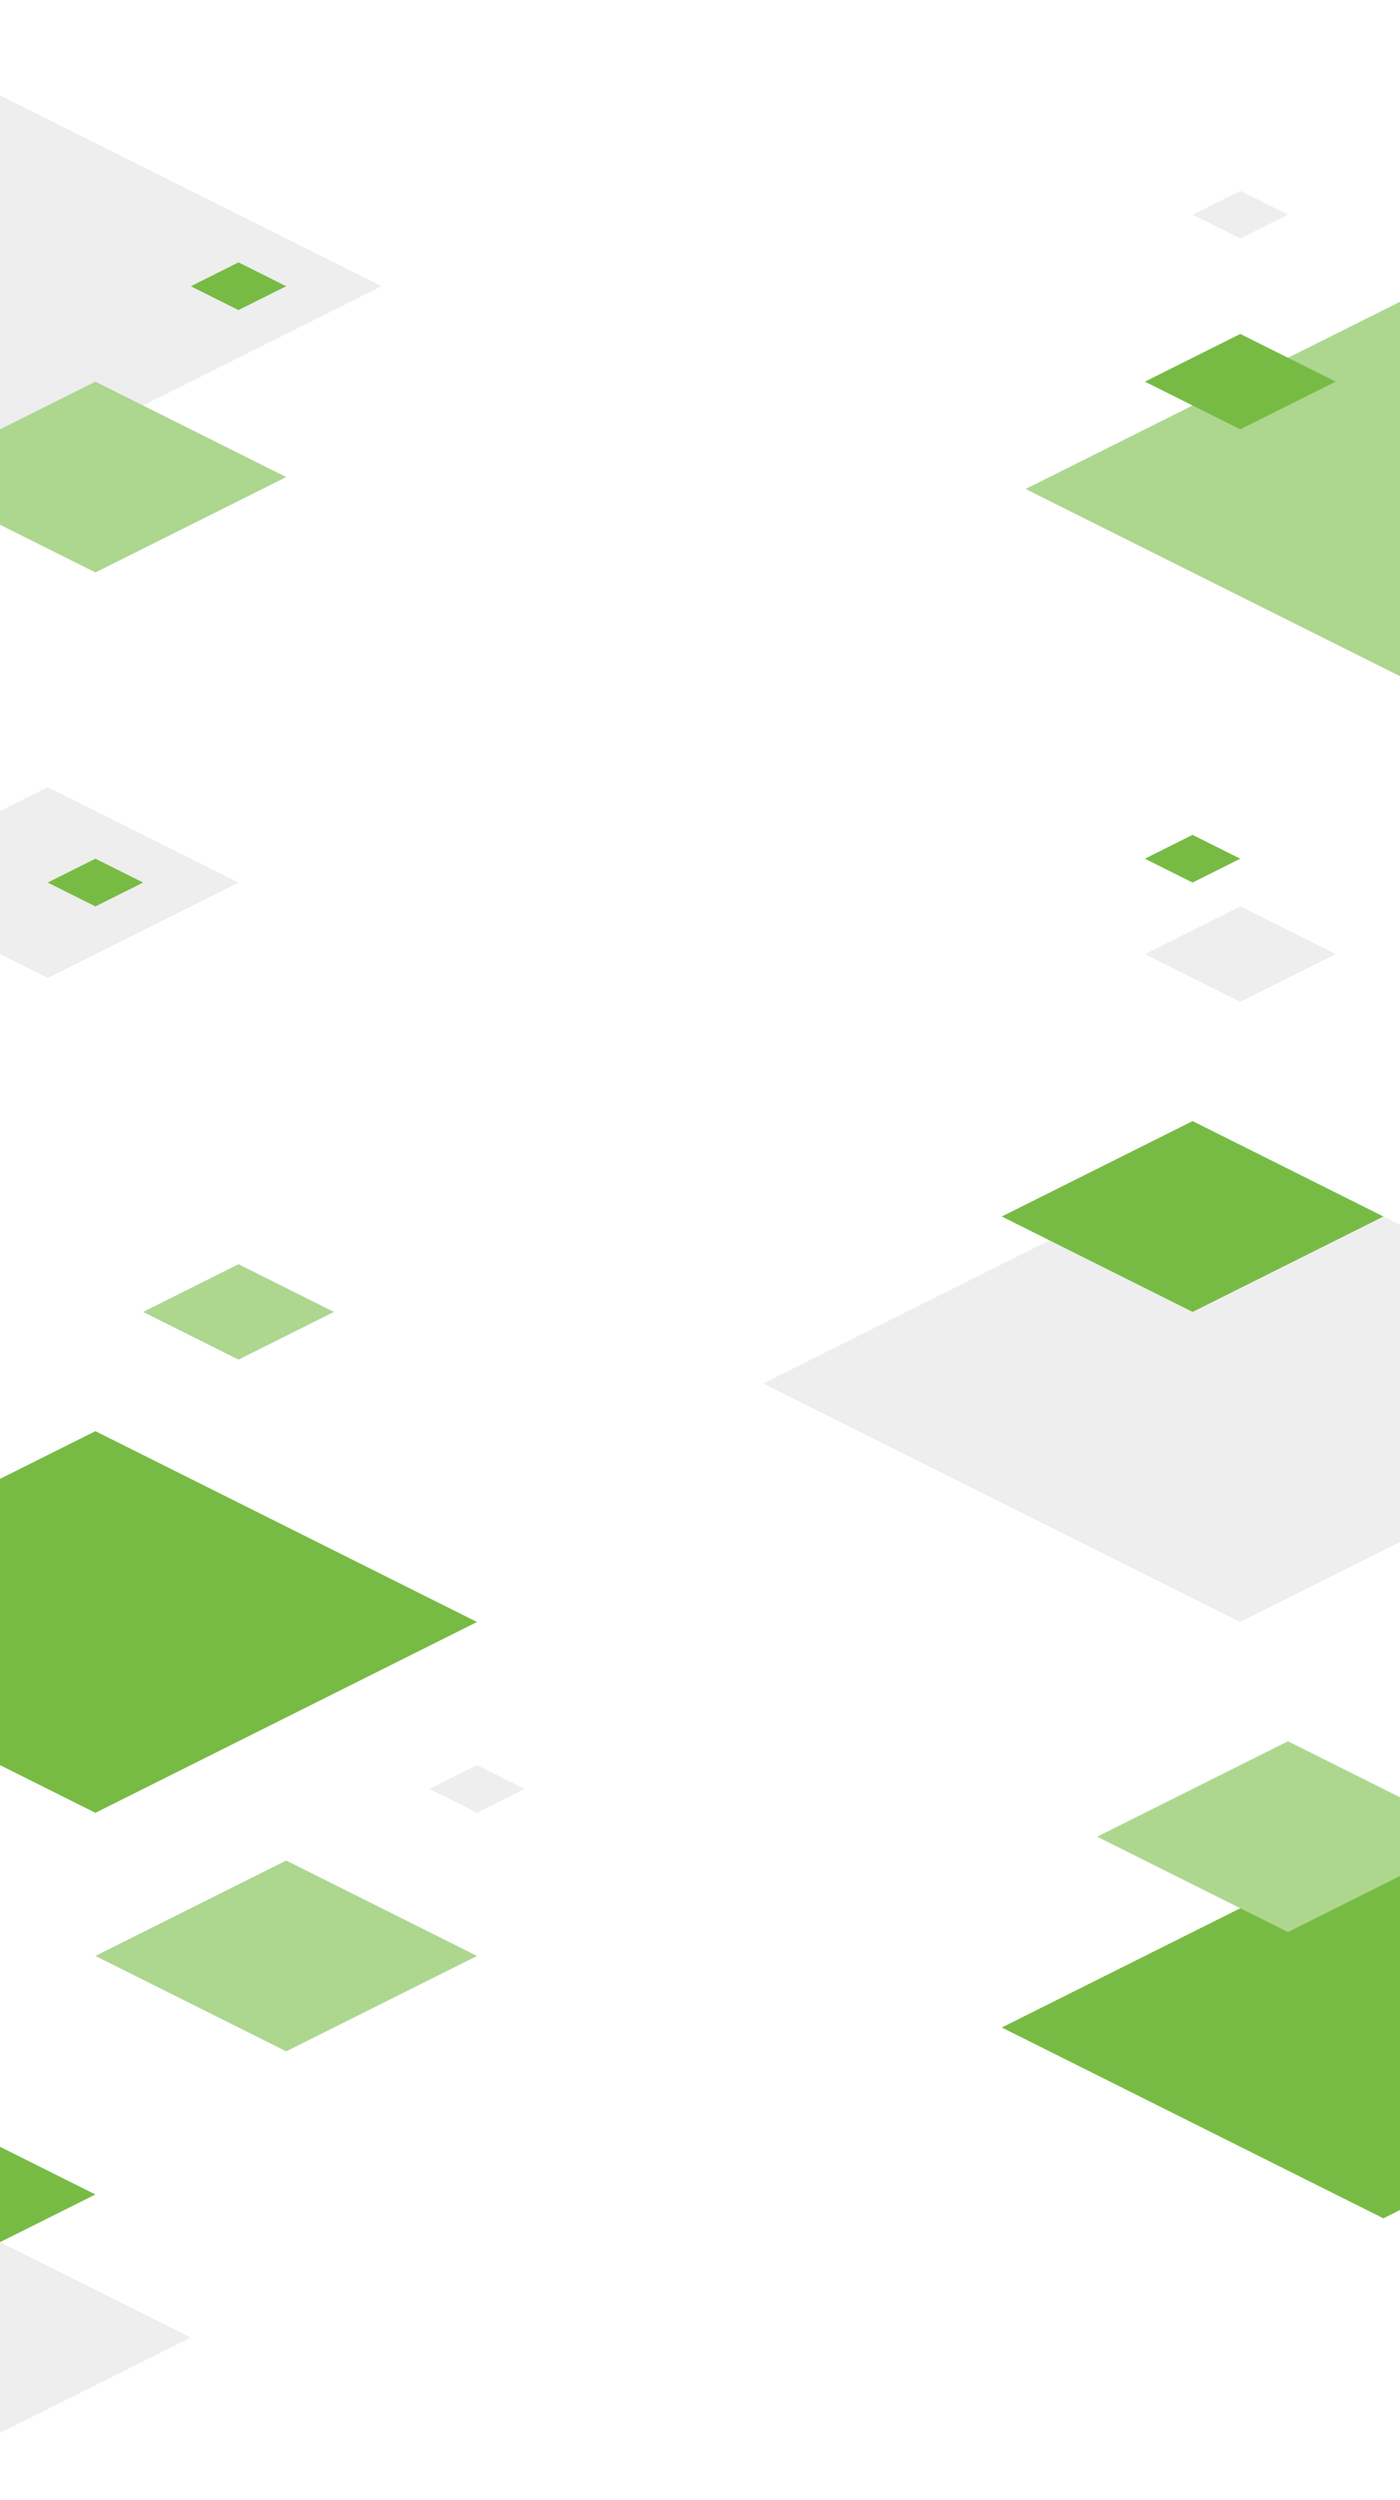 <?xml version="1.0" encoding="UTF-8" standalone="no"?>
<!DOCTYPE svg PUBLIC "-//W3C//DTD SVG 1.1//EN" "http://www.w3.org/Graphics/SVG/1.1/DTD/svg11.dtd">
<svg width="100%" height="100%" viewBox="0 0 1680 3000" version="1.1" xmlns="http://www.w3.org/2000/svg" xmlns:xlink="http://www.w3.org/1999/xlink" xml:space="preserve" xmlns:serif="http://www.serif.com/" style="fill-rule:evenodd;clip-rule:evenodd;stroke-linejoin:round;stroke-miterlimit:1.414;">
    <rect x="0" y="0" width="1680" height="3000" style="fill:#fff;"/>
    <path class="large" d="M1488.33,1373.84l-572.434,286.217l572.434,286.217l572.433,-286.217l-572.433,-286.217Z" style="fill:#eee;"/>
    <path class="Large" d="M1660.06,2203.87l-457.947,228.973l457.947,228.973l457.947,-228.973l-457.947,-228.973Z" style="fill:#7b4;"/>
    <path class="Large" serif:id="Large" d="M0,114.487l-457.947,228.973l457.947,228.973l457.947,-228.973l-457.947,-228.973Z" style="fill:#eee;"/>
    <path class="Large" serif:id="Large" d="M1688.68,357.771l-457.947,228.973l457.947,228.974l457.946,-228.974l-457.946,-228.973Z" style="fill:#add68f;"/>
    <path class="Large" serif:id="Large" d="M114.487,1717.3l-457.947,228.974l457.947,228.973l457.946,-228.973l-457.946,-228.974Z" style="fill:#7b4;"/>
    <path class="medium" d="M343.46,2232.49l-228.973,114.487l228.973,114.487l228.973,-114.487l-228.973,-114.487Z" style="fill:#add68f;"/>
    <path class="medium" serif:id="medium" d="M0,2690.44l-228.973,114.487l228.973,114.486l228.973,-114.486l-228.973,-114.487Z" style="fill:#eee;"/>
    <path class="medium" serif:id="medium" d="M1545.57,2089.38l-228.973,114.487l228.973,114.486l228.974,-114.486l-228.974,-114.487Z" style="fill:#add68f;"/>
    <path class="medium" serif:id="medium" d="M1431.08,1345.22l-228.974,114.487l228.974,114.487l228.973,-114.487l-228.973,-114.487Z" style="fill:#7b4;"/>
    <path class="medium" serif:id="medium" d="M57.243,944.515l-228.973,114.487l228.973,114.486l228.974,-114.486l-228.974,-114.487Z" style="fill:#eee;"/>
    <path class="medium" serif:id="medium" d="M114.487,457.947l-228.974,114.486l228.974,114.487l228.973,-114.487l-228.973,-114.486Z" style="fill:#add68f;"/>
    <path class="small" d="M286.217,1516.95l-114.487,57.243l114.487,57.243l114.486,-57.243l-114.486,-57.243Z" style="fill:#add68f;"/>
    <path class="small" serif:id="small" d="M0,2575.95l-114.487,57.244l114.487,57.243l114.487,-57.243l-114.487,-57.244Z" style="fill:#7b4;"/>
    <path class="small" serif:id="small" d="M1488.33,1087.62l-114.487,57.244l114.487,57.243l114.487,-57.243l-114.487,-57.244Z" style="fill:#eee;"/>
    <path class="small" serif:id="small" d="M1488.33,400.703l-114.487,57.244l114.487,57.243l114.487,-57.243l-114.487,-57.244Z" style="fill:#7b4;"/>
    <path class="tiny" d="M286.217,314.838l-57.244,28.622l57.244,28.622l57.243,-28.622l-57.243,-28.622Z" style="fill:#7b4;"/>
    <path class="tiny" serif:id="tiny" d="M1431.08,1001.76l-57.244,28.622l57.244,28.622l57.243,-28.622l-57.243,-28.622Z" style="fill:#7b4;"/>
    <path class="tiny" serif:id="tiny" d="M114.487,1030.38l-57.244,28.622l57.244,28.621l57.243,-28.621l-57.243,-28.622Z" style="fill:#7b4;"/>
    <path class="tiny" serif:id="tiny" d="M1488.33,228.973l-57.243,28.622l57.243,28.622l57.243,-28.622l-57.243,-28.622Z" style="fill:#eee;"/>
    <path class="tiny" serif:id="tiny" d="M572.433,2118l-57.243,28.621l57.243,28.622l57.244,-28.622l-57.244,-28.621Z" style="fill:#eee;"/>
</svg>
